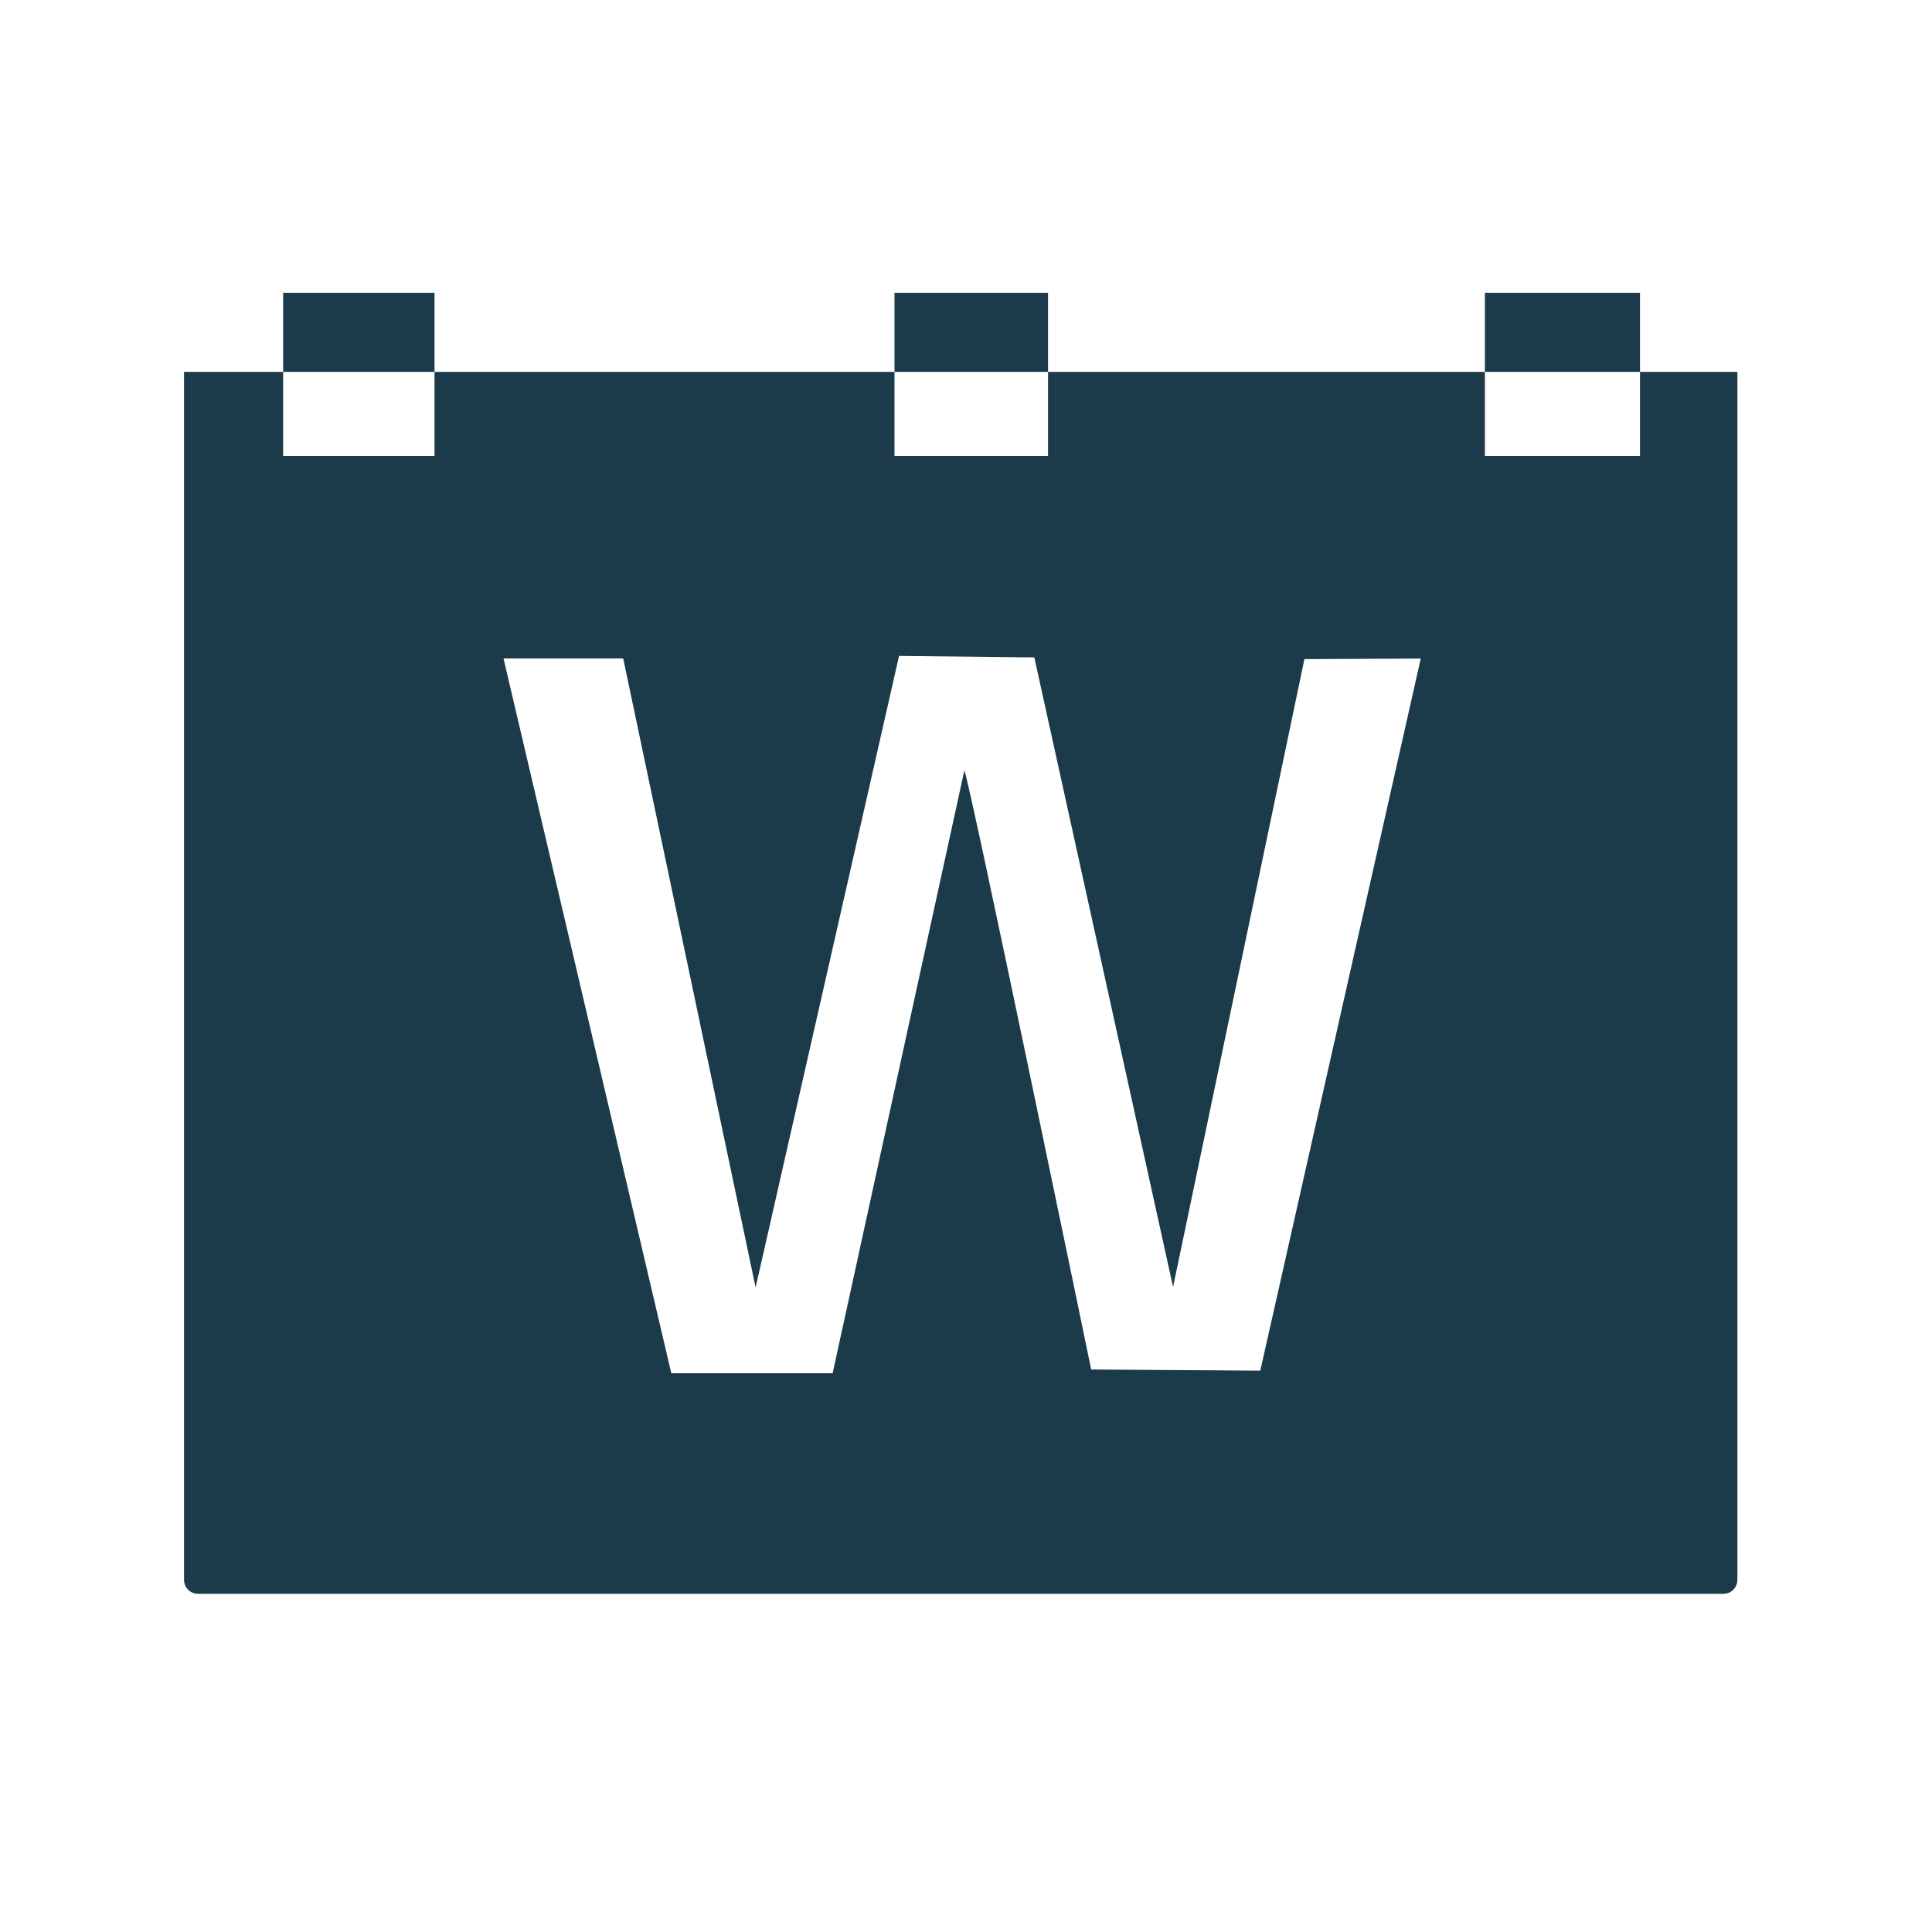 <?xml version="1.0" encoding="UTF-8" standalone="no"?>
<svg
   xmlns:dc="http://purl.org/dc/elements/1.1/"
   xmlns:cc="http://creativecommons.org/ns#"
   xmlns:rdf="http://www.w3.org/1999/02/22-rdf-syntax-ns#"
   xmlns:svg="http://www.w3.org/2000/svg"
   xmlns="http://www.w3.org/2000/svg"
   xmlns:sodipodi="http://sodipodi.sourceforge.net/DTD/sodipodi-0.dtd"
   xmlns:inkscape="http://www.inkscape.org/namespaces/inkscape"
   width="100mm"
   height="100mm"
   viewBox="0 0 100 100"
   version="1.1"
   id="svg8"
   sodipodi:docname="icon.svg"
   inkscape:export-filename="/home/rixx/src/when.events/icon.png"
   inkscape:export-xdpi="96"
   inkscape:export-ydpi="96"
   inkscape:version="0.92.4 5da689c313, 2019-01-14">
  <sodipodi:namedview
     pagecolor="#ffffff"
     bordercolor="#666666"
     borderopacity="1"
     objecttolerance="10"
     gridtolerance="10"
     guidetolerance="10"
     inkscape:pageopacity="0"
     inkscape:pageshadow="2"
     inkscape:window-width="1920"
     inkscape:window-height="1019"
     id="namedview3924"
     showgrid="false"
     inkscape:zoom="4.3867917"
     inkscape:cx="114.98086"
     inkscape:cy="293.87965"
     inkscape:window-x="0"
     inkscape:window-y="61"
     inkscape:window-maximized="0"
     inkscape:current-layer="layer1" />
  <defs
     id="defs8" />
  <g
     id="layer1"
     transform="translate(-36.097,-79.854)">
    <path
       id="rect4550"
       d="m 45.623,99.103 v 62.524 c 3.9e-5,0.399 0.324,0.723 0.723,0.723 h 78.955 c 0.399,-4e-5 0.723,-0.324 0.723,-0.723 V 99.103 h -5.041 v -4.094 h -8.028 v 4.094 l 8.028,-4e-6 v 4.35 h -8.028 V 99.103 H 90.343 v -4.094 h -7.947 v 4.094 l 7.947,3e-6 v 4.35 H 82.396 V 99.103 H 58.587 V 95.009 H 50.753 v 4.094 h 7.834 v 4.35 H 50.753 v -4.35 c -1.71,2e-6 -3.42,-2e-6 -5.13,-5e-6 z m 44.01,14.778 7.182,32.588 6.798,-32.499 6.022,-0.029 -8.306,36.858 -8.752,-0.06 c 0,0 -6.484,-31.38 -6.568,-30.994 l -6.815,31.189 h -8.35 l -8.685,-36.996 h 6.195 l 6.853,32.556 7.425,-32.69 z"
       style="color:#000000;font-style:normal;font-variant:normal;font-weight:normal;font-stretch:normal;font-size:medium;line-height:normal;font-family:sans-serif;font-variant-ligatures:normal;font-variant-position:normal;font-variant-caps:normal;font-variant-numeric:normal;font-variant-alternates:normal;font-feature-settings:normal;text-indent:0;text-align:start;text-decoration:none;text-decoration-line:none;text-decoration-style:solid;text-decoration-color:#000000;letter-spacing:normal;word-spacing:normal;text-transform:none;writing-mode:lr-tb;direction:ltr;text-orientation:mixed;dominant-baseline:auto;baseline-shift:baseline;text-anchor:start;white-space:normal;shape-padding:0;clip-rule:nonzero;display:inline;overflow:visible;visibility:visible;opacity:1;isolation:auto;mix-blend-mode:normal;color-interpolation:sRGB;color-interpolation-filters:linearRGB;solid-color:#000000;solid-opacity:1;vector-effect:none;fill:#1c3b4a;fill-opacity:1;fill-rule:nonzero;stroke:none;stroke-width:1.446;stroke-linecap:round;stroke-linejoin:round;stroke-miterlimit:4;stroke-dasharray:none;stroke-dashoffset:0;stroke-opacity:1;marker:none;color-rendering:auto;image-rendering:auto;shape-rendering:auto;text-rendering:auto;enable-background:accumulate"
       inkscape:connector-curvature="0"
       sodipodi:nodetypes="cccccccccccccccccccccccccccccccccccccsccccccc" />
  </g>
</svg>
